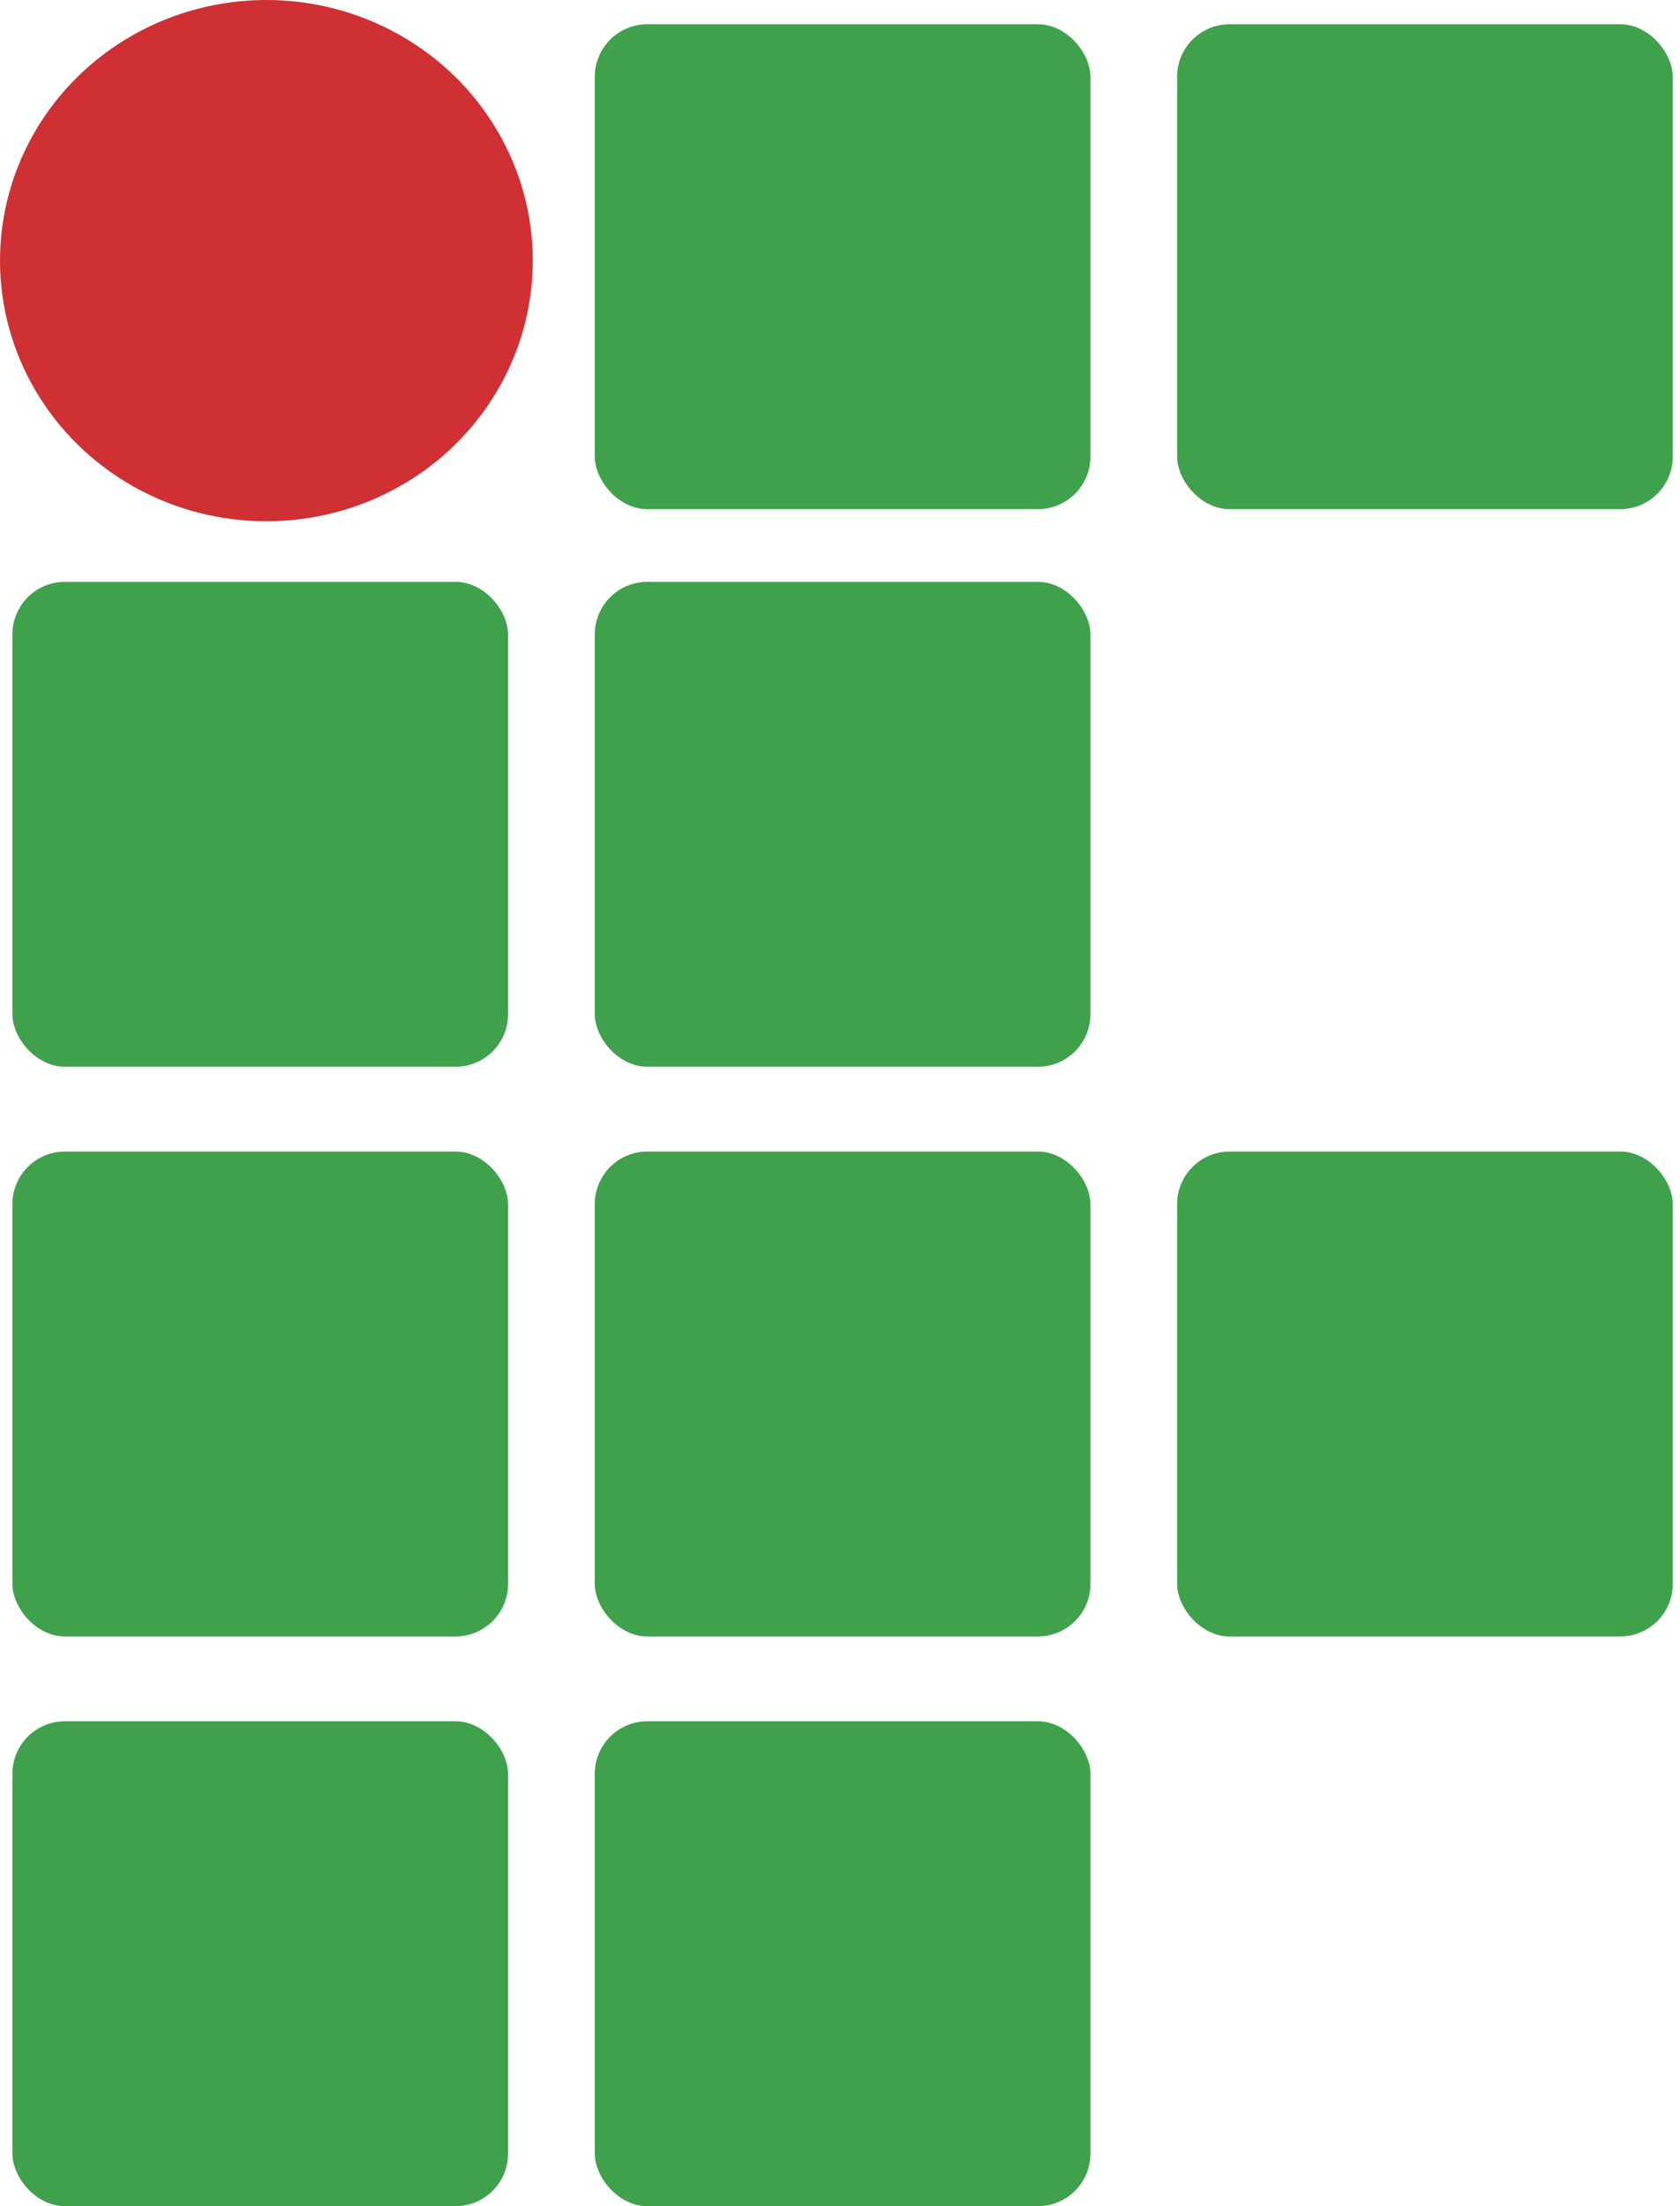 <svg width="32" height="42" viewBox="0 0 32 42" fill="none" xmlns="http://www.w3.org/2000/svg">
<ellipse cx="5.074" cy="4.962" rx="5.074" ry="4.962" fill="#CF3034"/>
<rect x="0.236" y="11.077" width="9.441" height="9.231" rx="1" fill="#3FA14C"/>
<rect x="0.236" y="21.923" width="9.441" height="9.231" rx="1" fill="#3FA14C"/>
<rect x="11.329" y="11.077" width="9.441" height="9.231" rx="1" fill="#3FA14C"/>
<rect x="11.329" y="21.923" width="9.441" height="9.231" rx="1" fill="#3FA14C"/>
<rect x="22.421" y="21.923" width="9.441" height="9.231" rx="1" fill="#3FA14C"/>
<rect x="0.236" y="32.769" width="9.441" height="9.231" rx="1" fill="#3FA14C"/>
<rect x="11.329" y="32.769" width="9.441" height="9.231" rx="1" fill="#3FA14C"/>
<rect x="11.329" y="0.462" width="9.441" height="9.231" rx="1" fill="#3FA14C"/>
<rect x="22.421" y="0.462" width="9.441" height="9.231" rx="1" fill="#3FA14C"/>
</svg>
